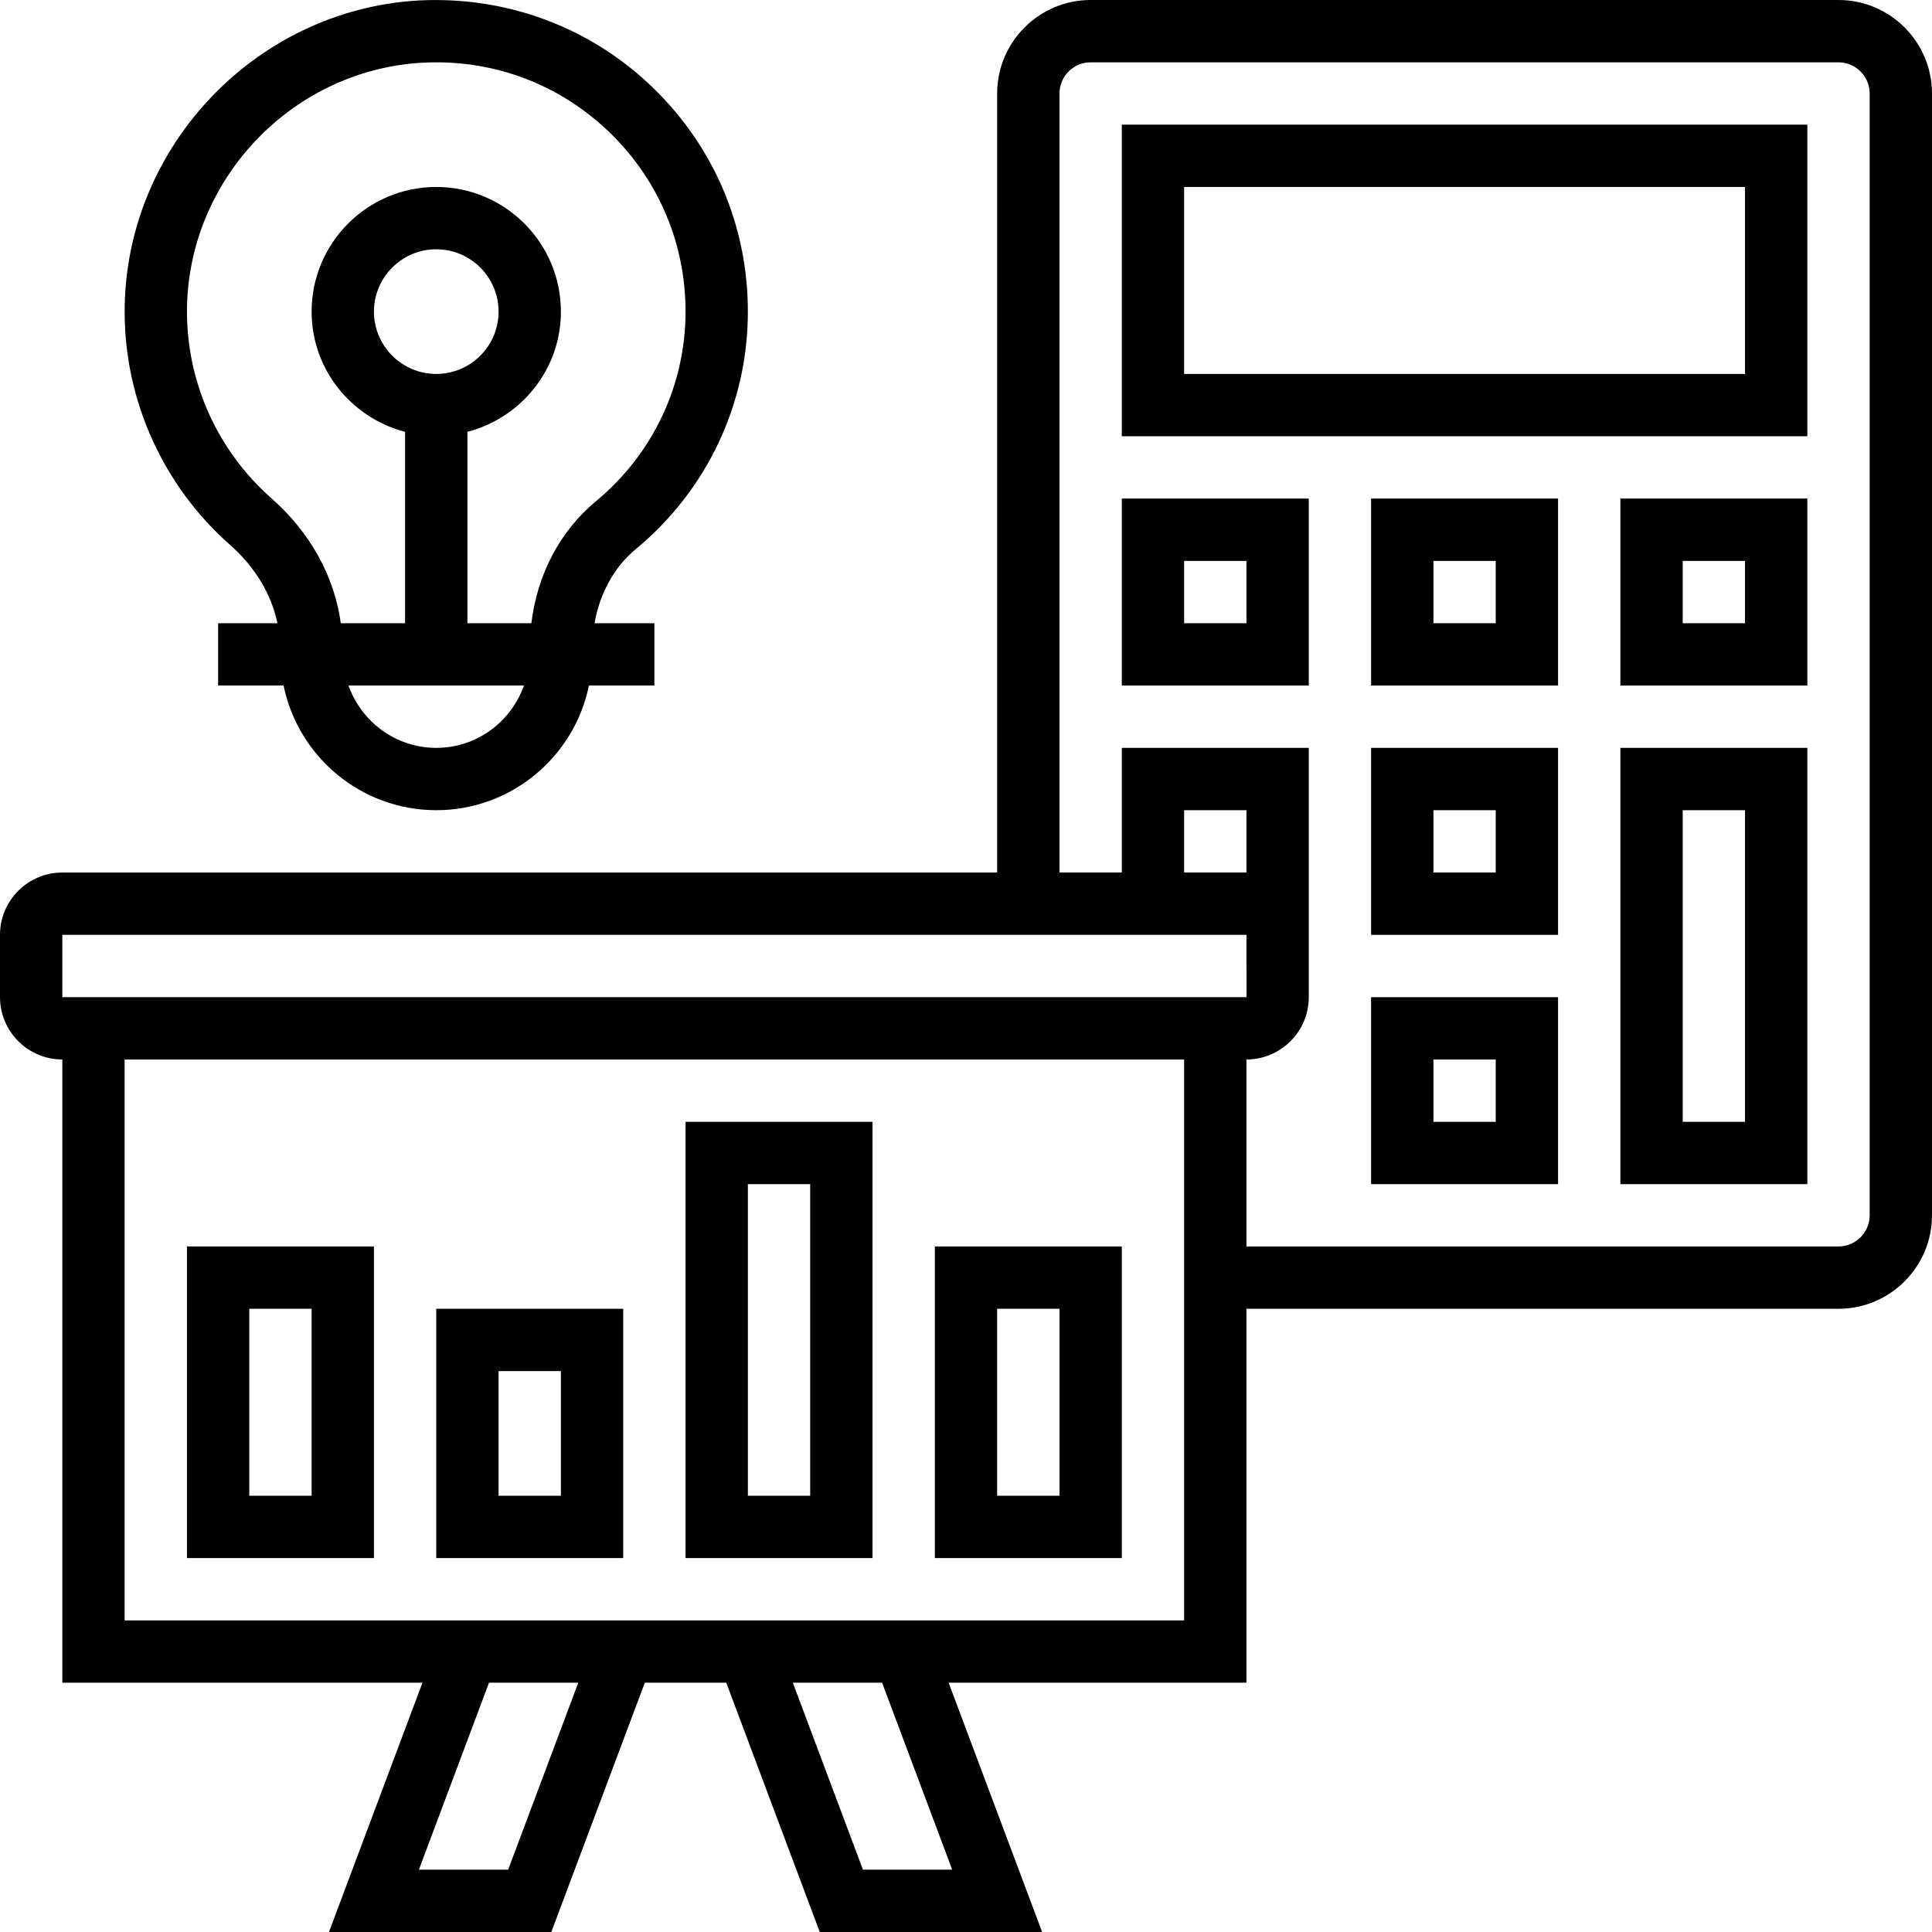 <svg height="496pt" viewBox="0 0 496 496" width="496pt" xmlns="http://www.w3.org/2000/svg"><path d="m472 0h-192c-13.23 0-24 10.77-24 24v200h-240c-8.824 0-16 7.176-16 16v16c0 8.824 7.176 16 16 16v160h92.457l-24 64h57.086l24-64h20.914l24 64h57.086l-24-64h76.457v-96h152c13.23 0 24-10.77 24-24v-288c0-13.23-10.77-24-24-24zm-456 240h304v8h.008l.008 8h-304.016zm304-16h-16v-16h16zm-189.543 256h-22.914l18-48h22.914zm114 0h-22.914l-18-48h22.914zm-212.457-64v-144h272v144zm448-104c0 4.406-3.594 8-8 8h-152v-48c8.824 0 16-7.176 16-16v-64h-48v32h-16v-200c0-4.406 3.594-8 8-8h192c4.406 0 8 3.594 8 8zm0 0"/><path d="m416 304h48v-112h-48zm16-96h16v80h-16zm0 0"/><path d="m352 304h48v-48h-48zm16-32h16v16h-16zm0 0"/><path d="m352 240h48v-48h-48zm16-32h16v16h-16zm0 0"/><path d="m352 176h48v-48h-48zm16-32h16v16h-16zm0 0"/><path d="m416 176h48v-48h-48zm16-32h16v16h-16zm0 0"/><path d="m288 176h48v-48h-48zm16-32h16v16h-16zm0 0"/><path d="m288 112h176v-80h-176zm16-64h144v48h-144zm0 0"/><path d="m59.098 139.922c6.438 5.68 10.566 12.645 12.133 20.078h-15.23v16h16.809c3.719 18.23 19.871 32 39.191 32s35.473-13.77 39.191-32h16.809v-16h-15.359c1.336-7.633 4.977-14.375 10.574-19.016 18.297-15.129 28.785-37.359 28.785-60.984 0-21.824-8.633-42.215-24.297-57.414-15.664-15.203-36.414-23.129-58.168-22.547-42.895 1.289-77.688 37.289-77.535 80.25.078 22.789 9.961 44.527 27.098 59.633zm52.902 52.078c-10.414 0-19.215-6.711-22.527-16h45.047c-3.305 9.289-12.105 16-22.52 16zm0-96c-8.824 0-16-7.176-16-16s7.176-16 16-16 16 7.176 16 16-7.176 16-16 16zm-1.977-79.969c.664-.023 1.328-.031 1.992-.031 16.746 0 32.496 6.375 44.551 18.062 12.531 12.16 19.434 28.48 19.434 45.938 0 18.84-8.375 36.574-22.984 48.664-9.254 7.656-15.094 18.848-16.602 31.336h-16.414v-49.137c13.762-3.574 24-16 24-30.863 0-17.648-14.352-32-32-32s-32 14.352-32 32c0 14.863 10.238 27.289 24 30.863v49.137h-16.504c-1.664-12.047-7.816-23.258-17.816-32.078-13.711-12.09-21.617-29.465-21.68-47.691-.121-34.375 27.703-63.168 62.023-64.199zm0 0"/><path d="m48 400h48v-80h-48zm16-64h16v48h-16zm0 0"/><path d="m112 400h48v-64h-48zm16-48h16v32h-16zm0 0"/><path d="m176 400h48v-112h-48zm16-96h16v80h-16zm0 0"/><path d="m240 400h48v-80h-48zm16-64h16v48h-16zm0 0"/></svg>